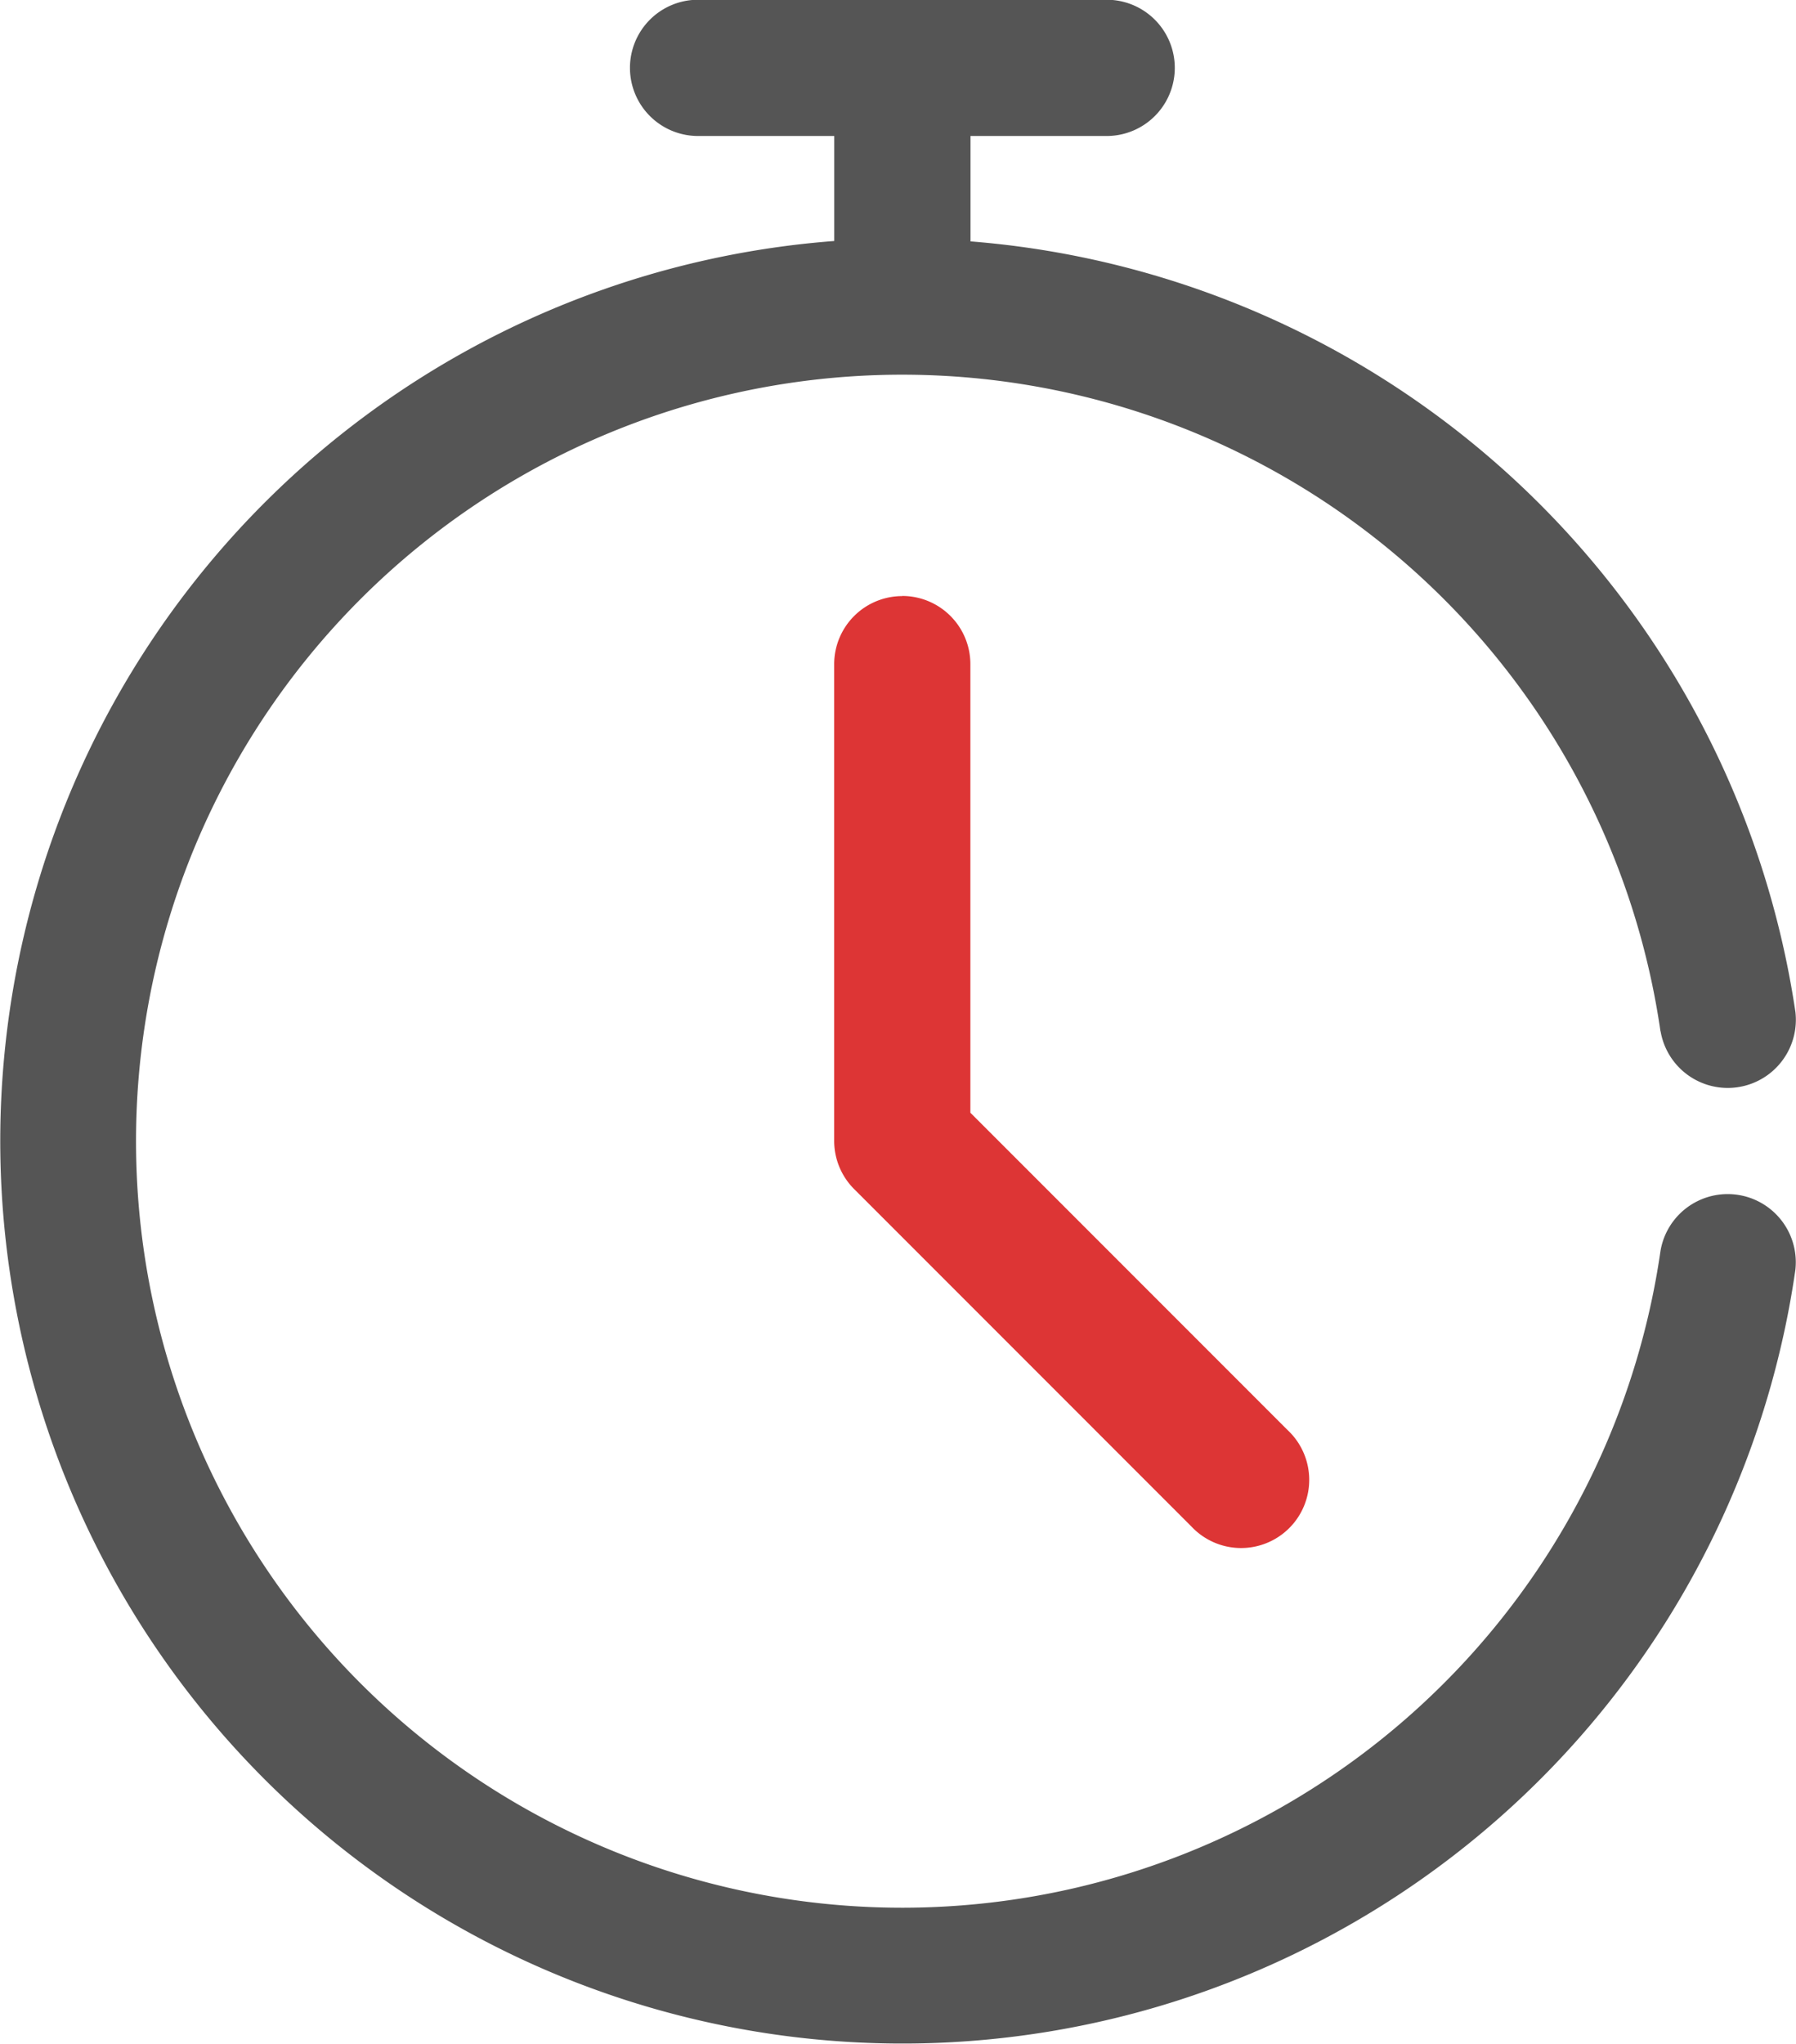 <svg xmlns="http://www.w3.org/2000/svg" width="28.129" height="31.997" viewBox="0 0 28.129 31.997">
  <g id="max-duration" transform="translate(-67.192 -42.256)">
    <path id="Path_2990" data-name="Path 2990" d="M242.818,166.936A1.066,1.066,0,0,0,241.752,168v7.466a1.067,1.067,0,0,0,.313.754l5.279,5.279a1.067,1.067,0,1,0,1.508-1.508l-4.967-4.967V168a1.067,1.067,0,0,0-1.067-1.066Z" transform="translate(-161.495 -115.348)" fill="#dd3535"/>
    <path id="Path_2991" data-name="Path 2991" d="M93.2,58.4a1.067,1.067,0,0,0,2.112-.3,14.193,14.193,0,0,0-12.92-12.065v-1.65h2.133a1.066,1.066,0,0,0,0-2.133h-6.4a1.066,1.066,0,0,0,0,2.133h2.133v1.644A14.13,14.13,0,1,0,95.311,62.138a1.067,1.067,0,0,0-2.112-.3,12,12,0,1,1,0-3.432Z" transform="translate(0)" fill="#555"/>
  </g>
</svg>
